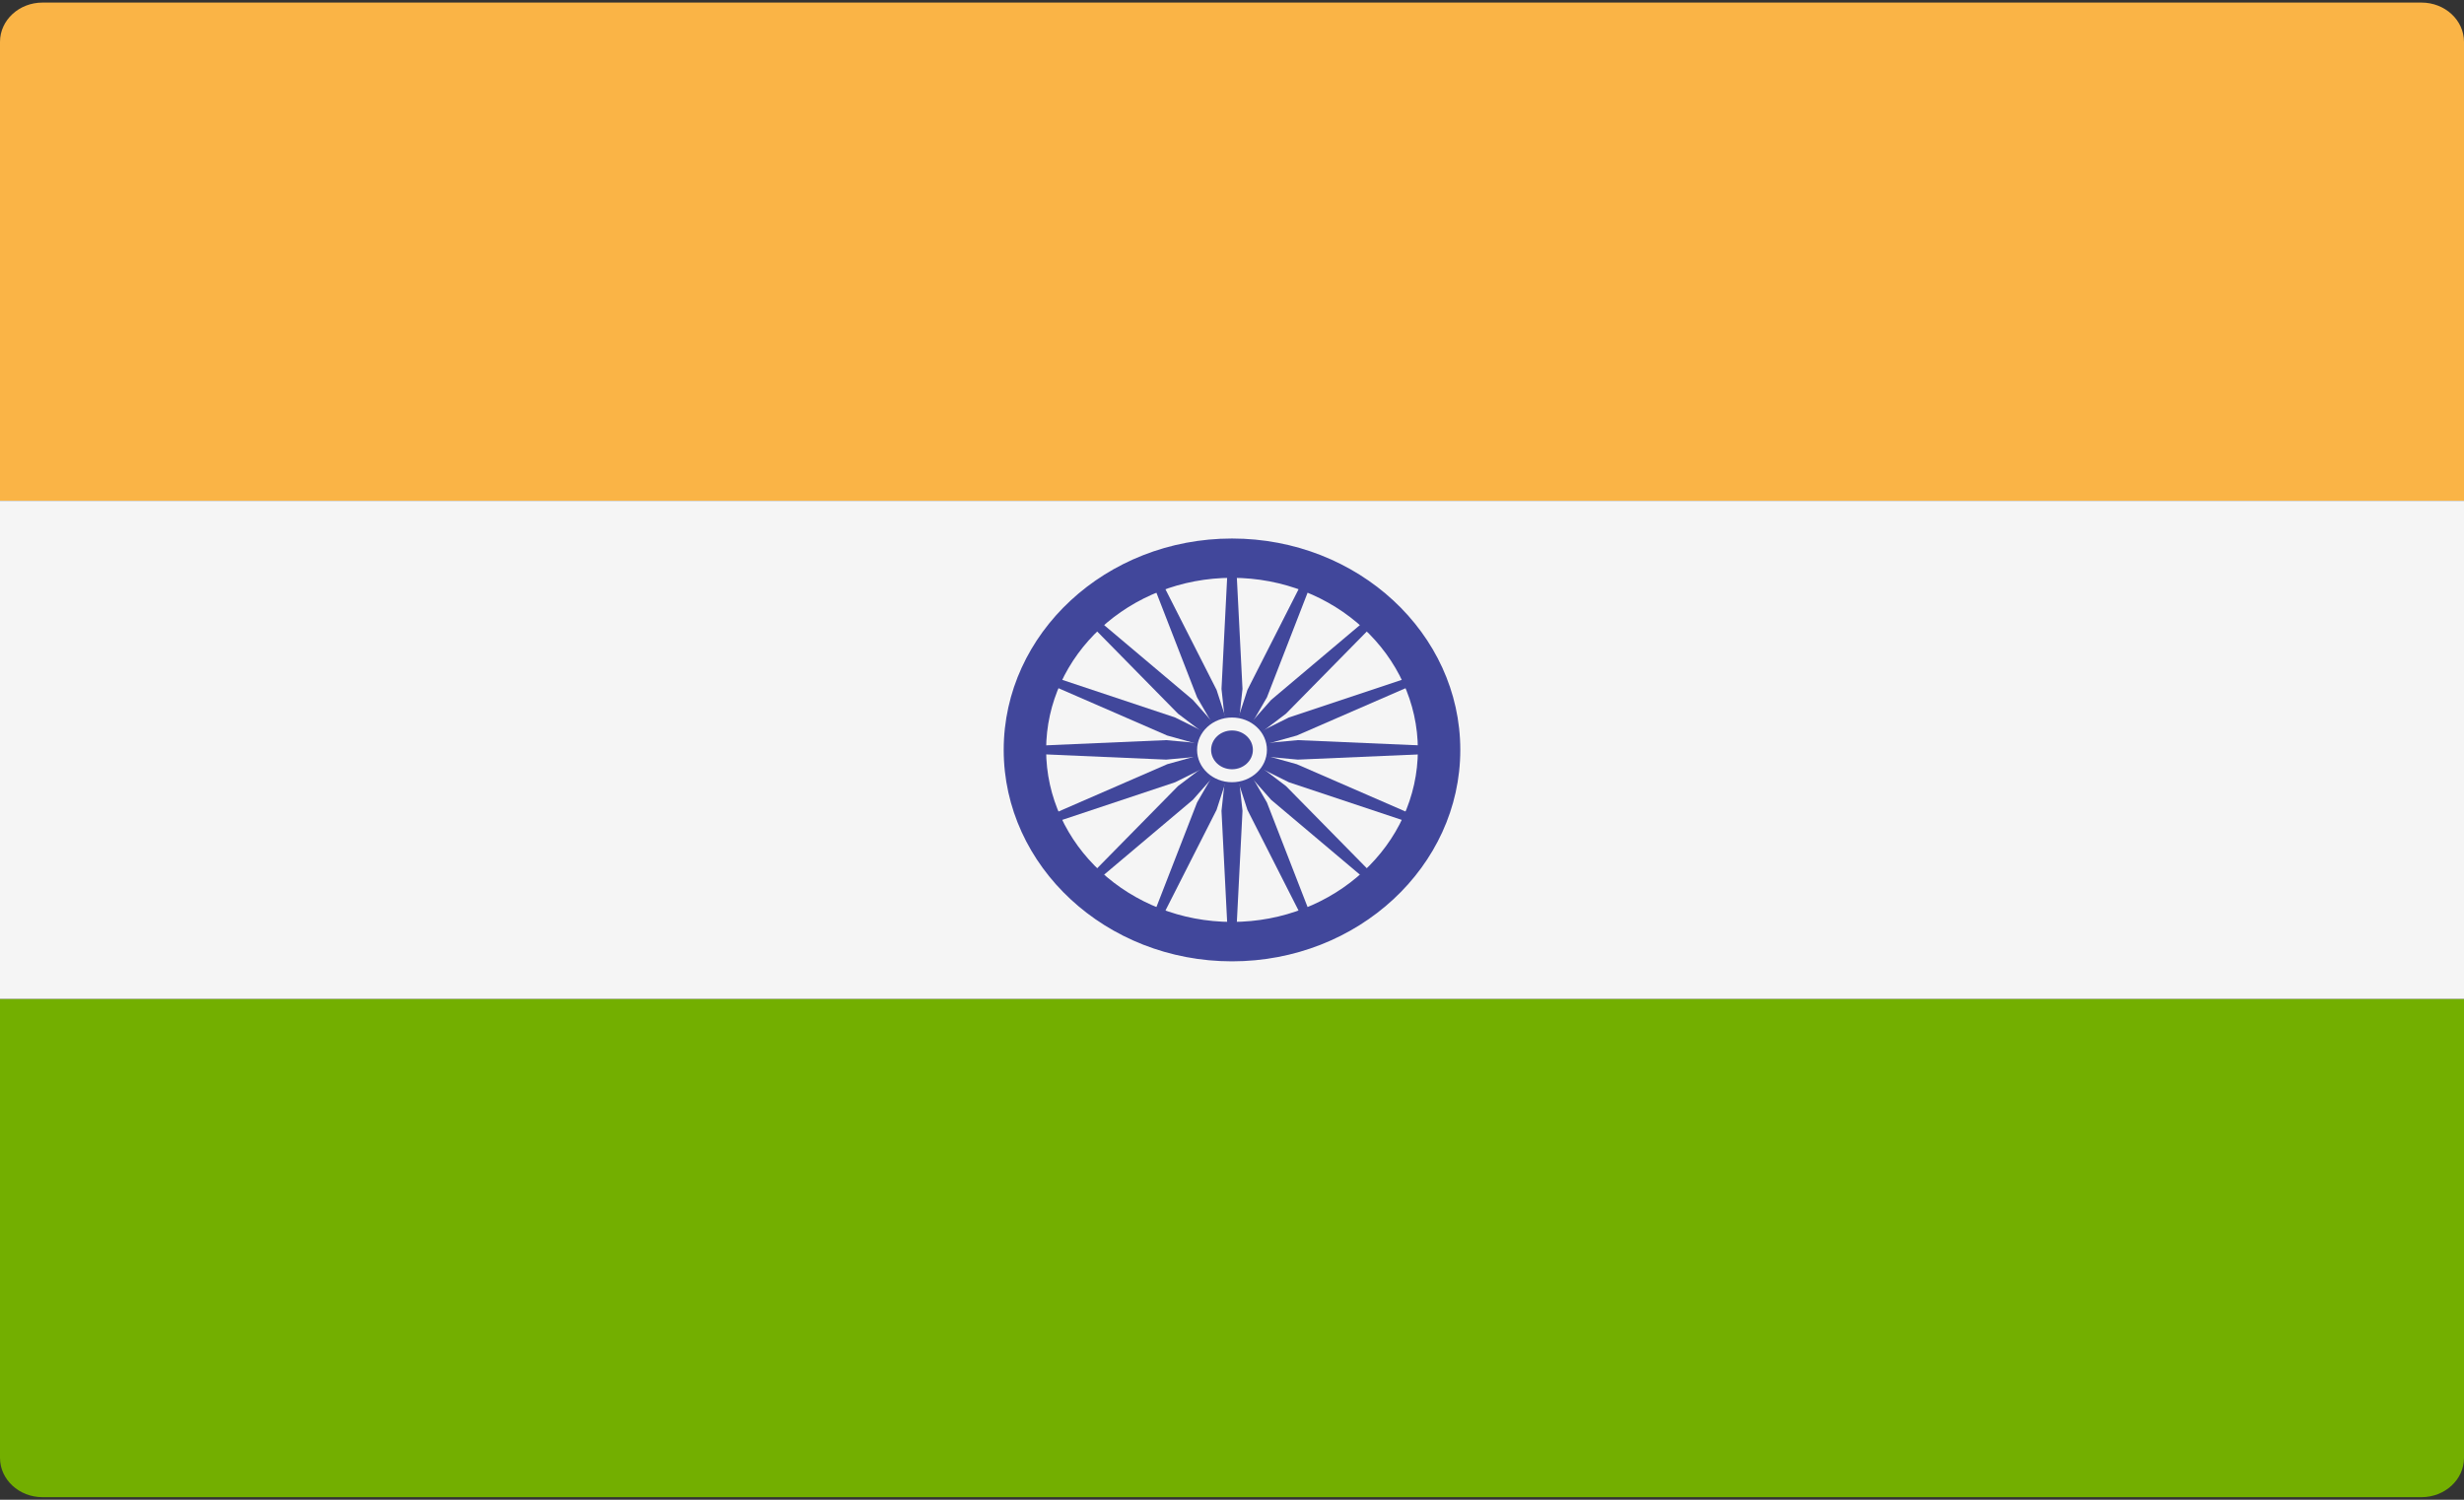 <svg width="23" height="14" viewBox="0 0 23 14" fill="none" xmlns="http://www.w3.org/2000/svg">
<rect x="0" y="0" width="23" height="14" fill="#333333" stroke="none"/>
<g clip-path="url(#clip0_201_77)">
<path d="M23 4.675H0V0.391C0 0.188 0.178 0.024 0.397 0.024H22.603C22.822 0.024 23 0.188 23 0.391L23 4.675Z" fill="#FAB446"/>
<path d="M22.603 13.976H0.397C0.178 13.976 0 13.812 0 13.609V9.325H23V13.609C23 13.812 22.822 13.976 22.603 13.976Z" fill="#73AF00"/>
<path d="M23 4.675H0V9.325H23V4.675Z" fill="#F5F5F5"/>
<path d="M11.5 8.974C10.325 8.974 9.369 8.088 9.369 7C9.369 5.912 10.325 5.027 11.5 5.027C12.675 5.027 13.631 5.912 13.631 7C13.631 8.088 12.675 8.974 11.5 8.974ZM11.5 5.394C10.543 5.394 9.765 6.114 9.765 7C9.765 7.886 10.543 8.606 11.5 8.606C12.457 8.606 13.235 7.886 13.235 7C13.235 6.114 12.457 5.394 11.5 5.394Z" fill="#41479B"/>
<path d="M11.5 7.224C11.633 7.224 11.742 7.124 11.742 7C11.742 6.876 11.633 6.776 11.5 6.776C11.367 6.776 11.258 6.876 11.258 7C11.258 7.124 11.367 7.224 11.5 7.224Z" fill="#41479B"/>
<path d="M11.5 7.034L10.886 7.091L9.567 7.034V6.966L10.886 6.909L11.5 6.966V7.034Z" fill="#41479B"/>
<path d="M11.5 7.034L12.114 7.091L13.433 7.034V6.966L12.114 6.909L11.5 6.966V7.034Z" fill="#41479B"/>
<path d="M11.464 7L11.402 6.431L11.464 5.21H11.536L11.598 6.431L11.536 7H11.464Z" fill="#41479B"/>
<path d="M11.464 7L11.402 7.569L11.464 8.79H11.536L11.598 7.569L11.536 7H11.464Z" fill="#41479B"/>
<path d="M11.474 7.024L10.996 6.662L10.107 5.758L10.159 5.711L11.135 6.534L11.526 6.976L11.474 7.024Z" fill="#41479B"/>
<path d="M11.474 7.024L11.865 7.466L12.841 8.289L12.893 8.242L12.004 7.338L11.526 6.976L11.474 7.024Z" fill="#41479B"/>
<path d="M11.474 6.976L11.865 6.534L12.841 5.711L12.893 5.758L12.004 6.662L11.526 7.024L11.474 6.976Z" fill="#41479B"/>
<path d="M11.474 6.976L10.996 7.338L10.107 8.242L10.159 8.289L11.135 7.466L11.526 7.024L11.474 6.976Z" fill="#41479B"/>
<path d="M11.514 7.031L10.97 7.302L9.728 7.716L9.7 7.654L10.895 7.134L11.486 6.969L11.514 7.031Z" fill="#41479B"/>
<path d="M11.514 7.031L12.105 6.866L13.3 6.346L13.272 6.284L12.03 6.698L11.486 6.969L11.514 7.031Z" fill="#41479B"/>
<path d="M11.466 7.013L11.174 6.51L10.727 5.359L10.794 5.334L11.356 6.44L11.534 6.987L11.466 7.013Z" fill="#41479B"/>
<path d="M11.466 7.013L11.644 7.56L12.206 8.667L12.273 8.641L11.826 7.491L11.534 6.987L11.466 7.013Z" fill="#41479B"/>
<path d="M11.486 7.031L10.895 6.866L9.7 6.346L9.728 6.284L10.97 6.698L11.514 6.969L11.486 7.031Z" fill="#41479B"/>
<path d="M11.486 7.031L12.03 7.302L13.272 7.716L13.3 7.654L12.105 7.134L11.514 6.969L11.486 7.031Z" fill="#41479B"/>
<path d="M11.466 6.987L11.644 6.44L12.206 5.334L12.273 5.359L11.826 6.51L11.534 7.013L11.466 6.987Z" fill="#41479B"/>
<path d="M11.466 6.987L11.174 7.491L10.727 8.641L10.794 8.667L11.356 7.56L11.534 7.013L11.466 6.987Z" fill="#41479B"/>
<path d="M11.5 7.302C11.68 7.302 11.826 7.167 11.826 7C11.826 6.833 11.68 6.698 11.5 6.698C11.32 6.698 11.174 6.833 11.174 7C11.174 7.167 11.32 7.302 11.5 7.302Z" fill="#F5F5F5"/>
<path d="M11.5 7.181C11.608 7.181 11.695 7.1 11.695 7C11.695 6.9 11.608 6.819 11.5 6.819C11.392 6.819 11.305 6.9 11.305 7C11.305 7.1 11.392 7.181 11.5 7.181Z" fill="#41479B"/>
</g>
<defs>
<clipPath id="clip0_201_77">
<rect width="23" height="14" fill="white"/>
</clipPath>
</defs>
</svg>
